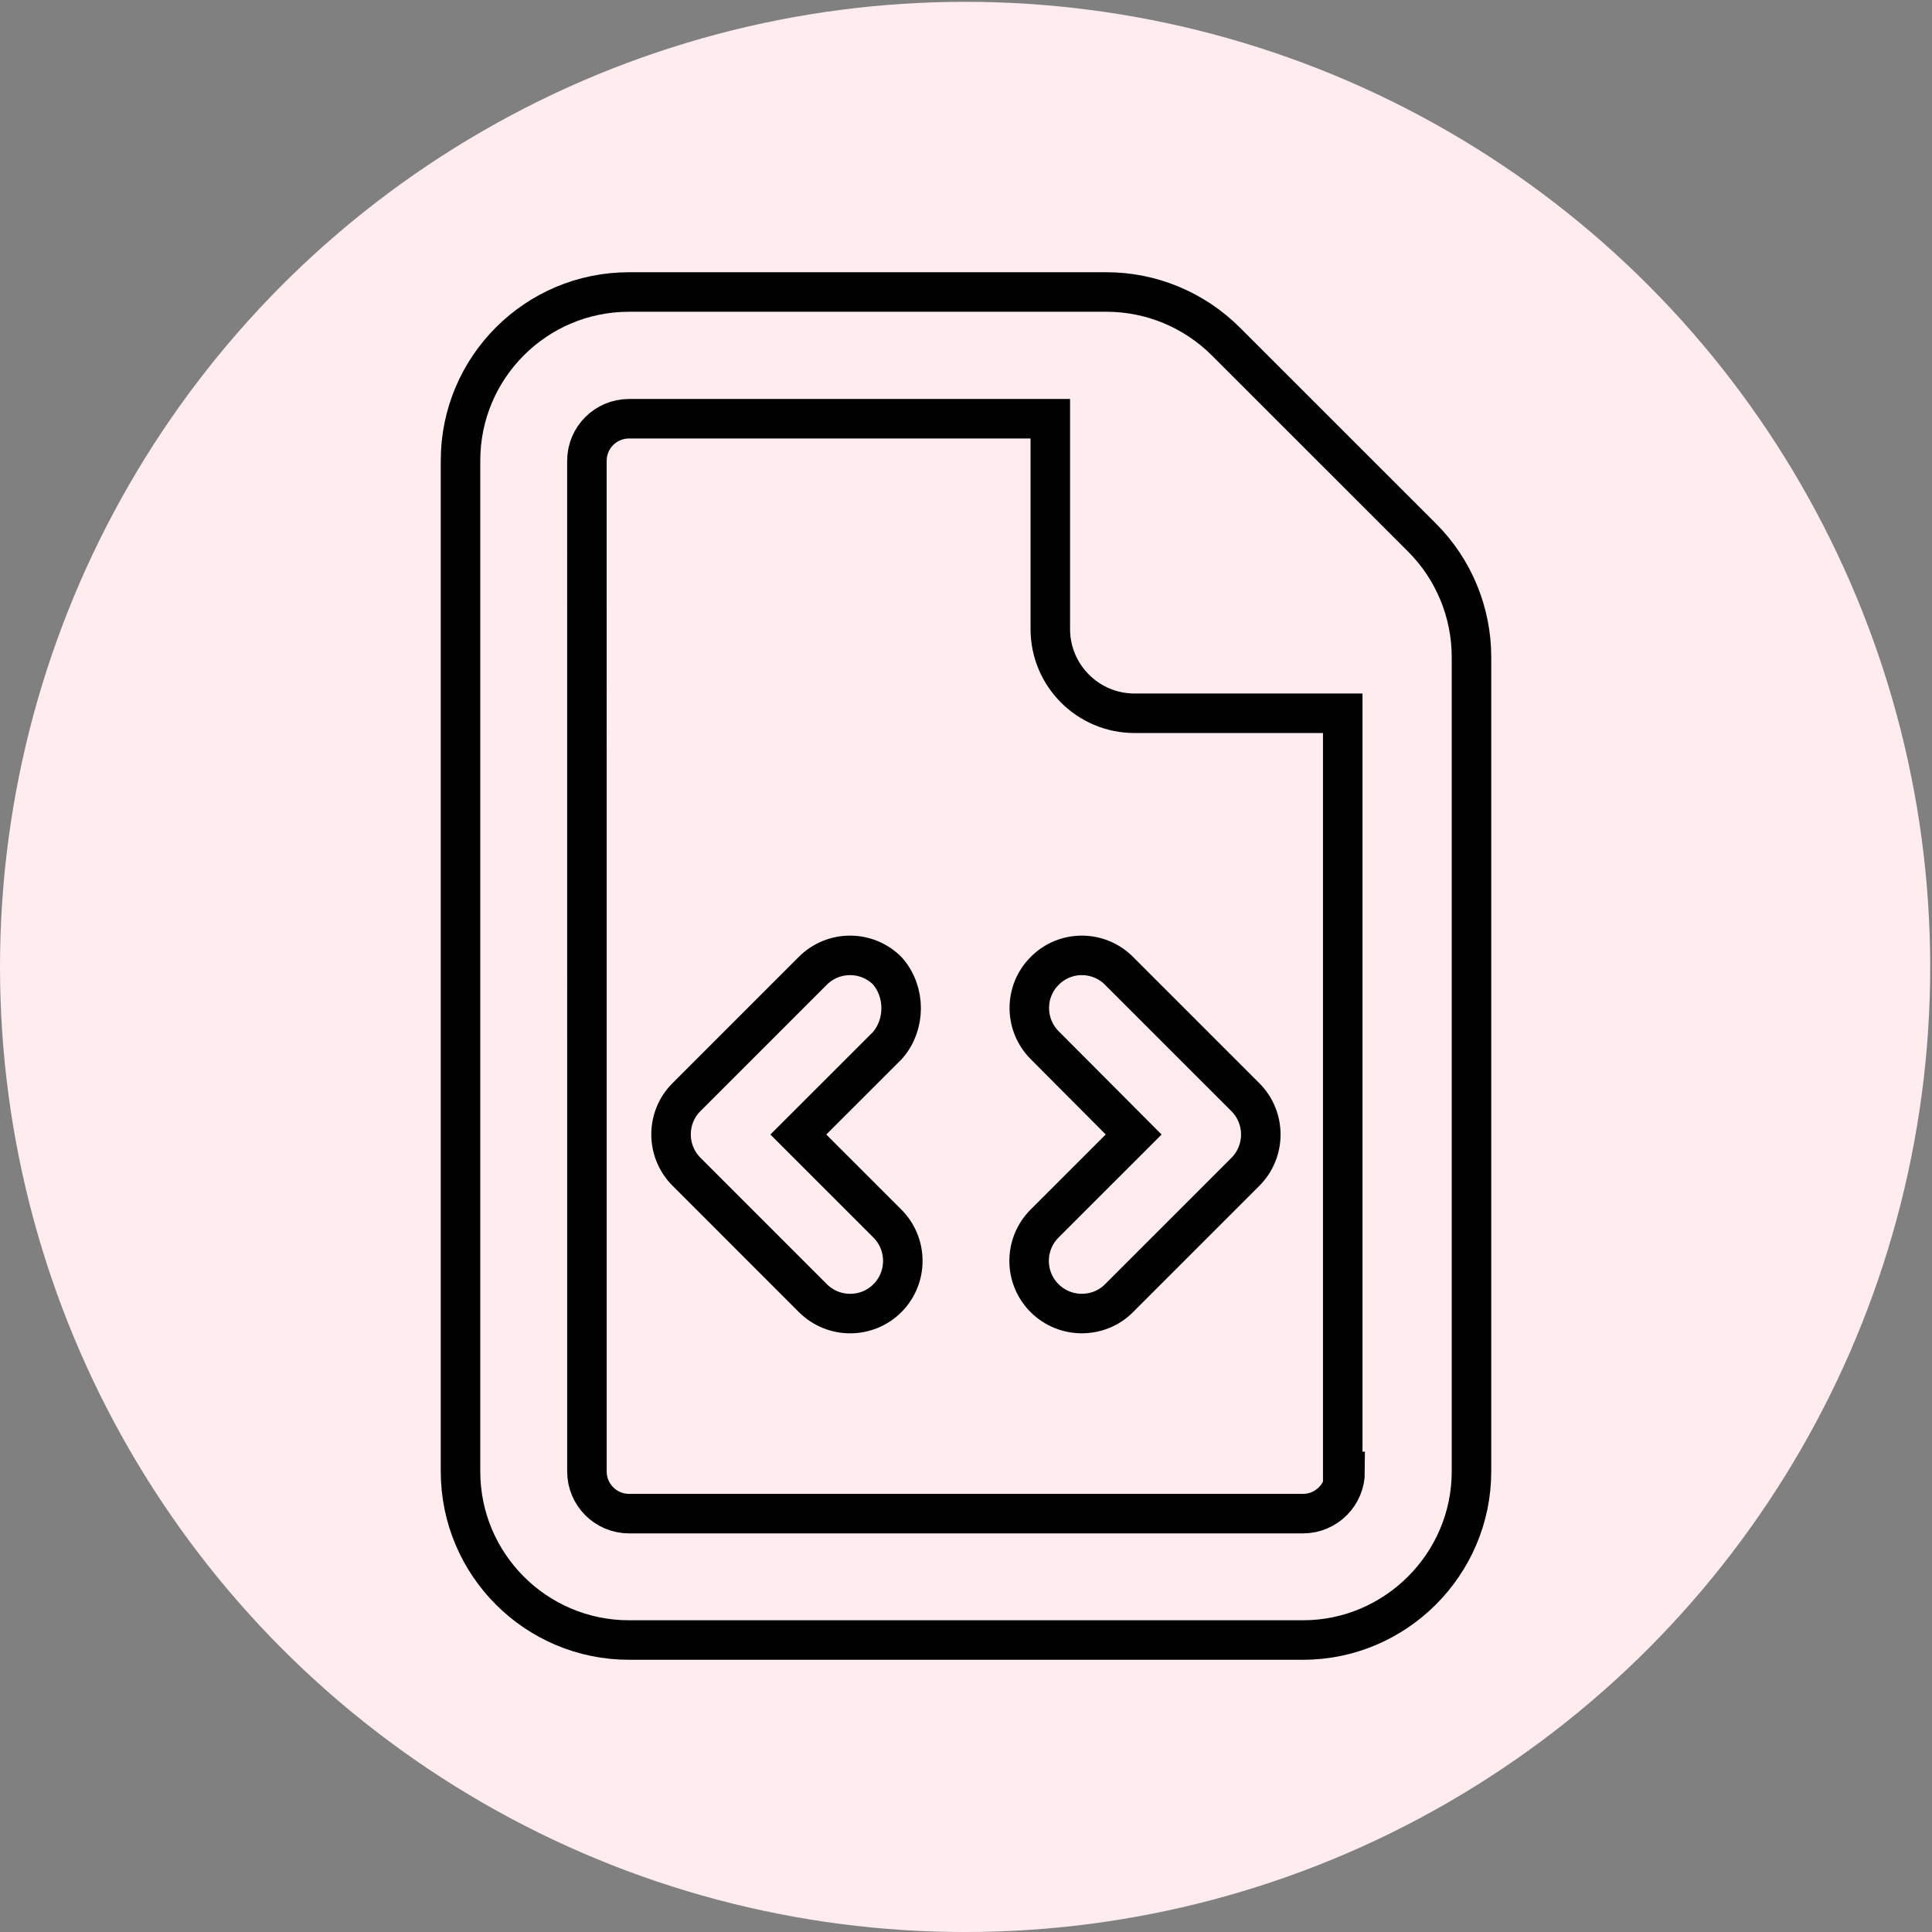 <?xml version="1.0" encoding="utf-8"?>
<!-- Generator: Adobe Illustrator 16.0.0, SVG Export Plug-In . SVG Version: 6.00 Build 0)  -->
<!DOCTYPE svg PUBLIC "-//W3C//DTD SVG 1.1//EN" "http://www.w3.org/Graphics/SVG/1.1/DTD/svg11.dtd">
<svg version="1.1" id="Layer_1" xmlns="http://www.w3.org/2000/svg" xmlns:xlink="http://www.w3.org/1999/xlink" x="0px" y="0px"
	 width="88px" height="88px" viewBox="-19 -19 88 88" enable-background="new -19 -19 88 88" xml:space="preserve">
<rect x="-19" y="-19" width="88" height="88" fill="#808080" stroke="none"/>
<circle fill="#FFECEF" cx="24.959" cy="25.042" r="43.959"/>
<path fill="none" stroke="#000000" stroke-width="1.8" stroke-miterlimit="10" d="M21.415,25.219c-0.936-0.937-2.455-0.937-3.393,0
	l-5.757,5.757c-0.933,0.934-0.933,2.454,0,3.391l5.757,5.758c0.479,0.477,1.089,0.706,1.703,0.706c0.61,0,1.225-0.231,1.694-0.699
	c0.937-0.938,0.937-2.461,0-3.401l-4.056-4.055l4.06-4.058C22.255,27.672,22.255,26.165,21.415,25.219z M45.783,5.498L36.832-3.45
	C35.387-4.89,33.434-5.7,31.404-5.7H9.651c-4.238,0-7.675,3.437-7.675,7.678v46.046c0,4.236,3.437,7.677,7.677,7.677H40.35
	c4.219,0,7.674-3.455,7.674-7.677V10.922C48.023,8.896,47.221,6.94,45.783,5.498z M42.27,48.023c0,1.061-0.859,1.921-1.92,1.921
	H9.654c-1.062,0-1.92-0.86-1.92-1.921L7.733,1.991c0-1.06,0.858-1.918,1.918-1.918H28.84V9.65c0,2.119,1.717,3.838,3.836,3.838
	h9.484v34.535H42.27z M28.588,25.219c-0.939,0.933-0.939,2.453,0,3.392l4.049,4.064l-4.057,4.055c-0.94,0.94-0.94,2.464,0,3.4
	c0.475,0.471,1.086,0.7,1.695,0.7c0.615,0,1.229-0.231,1.695-0.699l5.756-5.756c0.936-0.939,0.936-2.461,0-3.399l-5.756-5.755
	C31.035,24.282,29.518,24.282,28.588,25.219z"/>
</svg>
